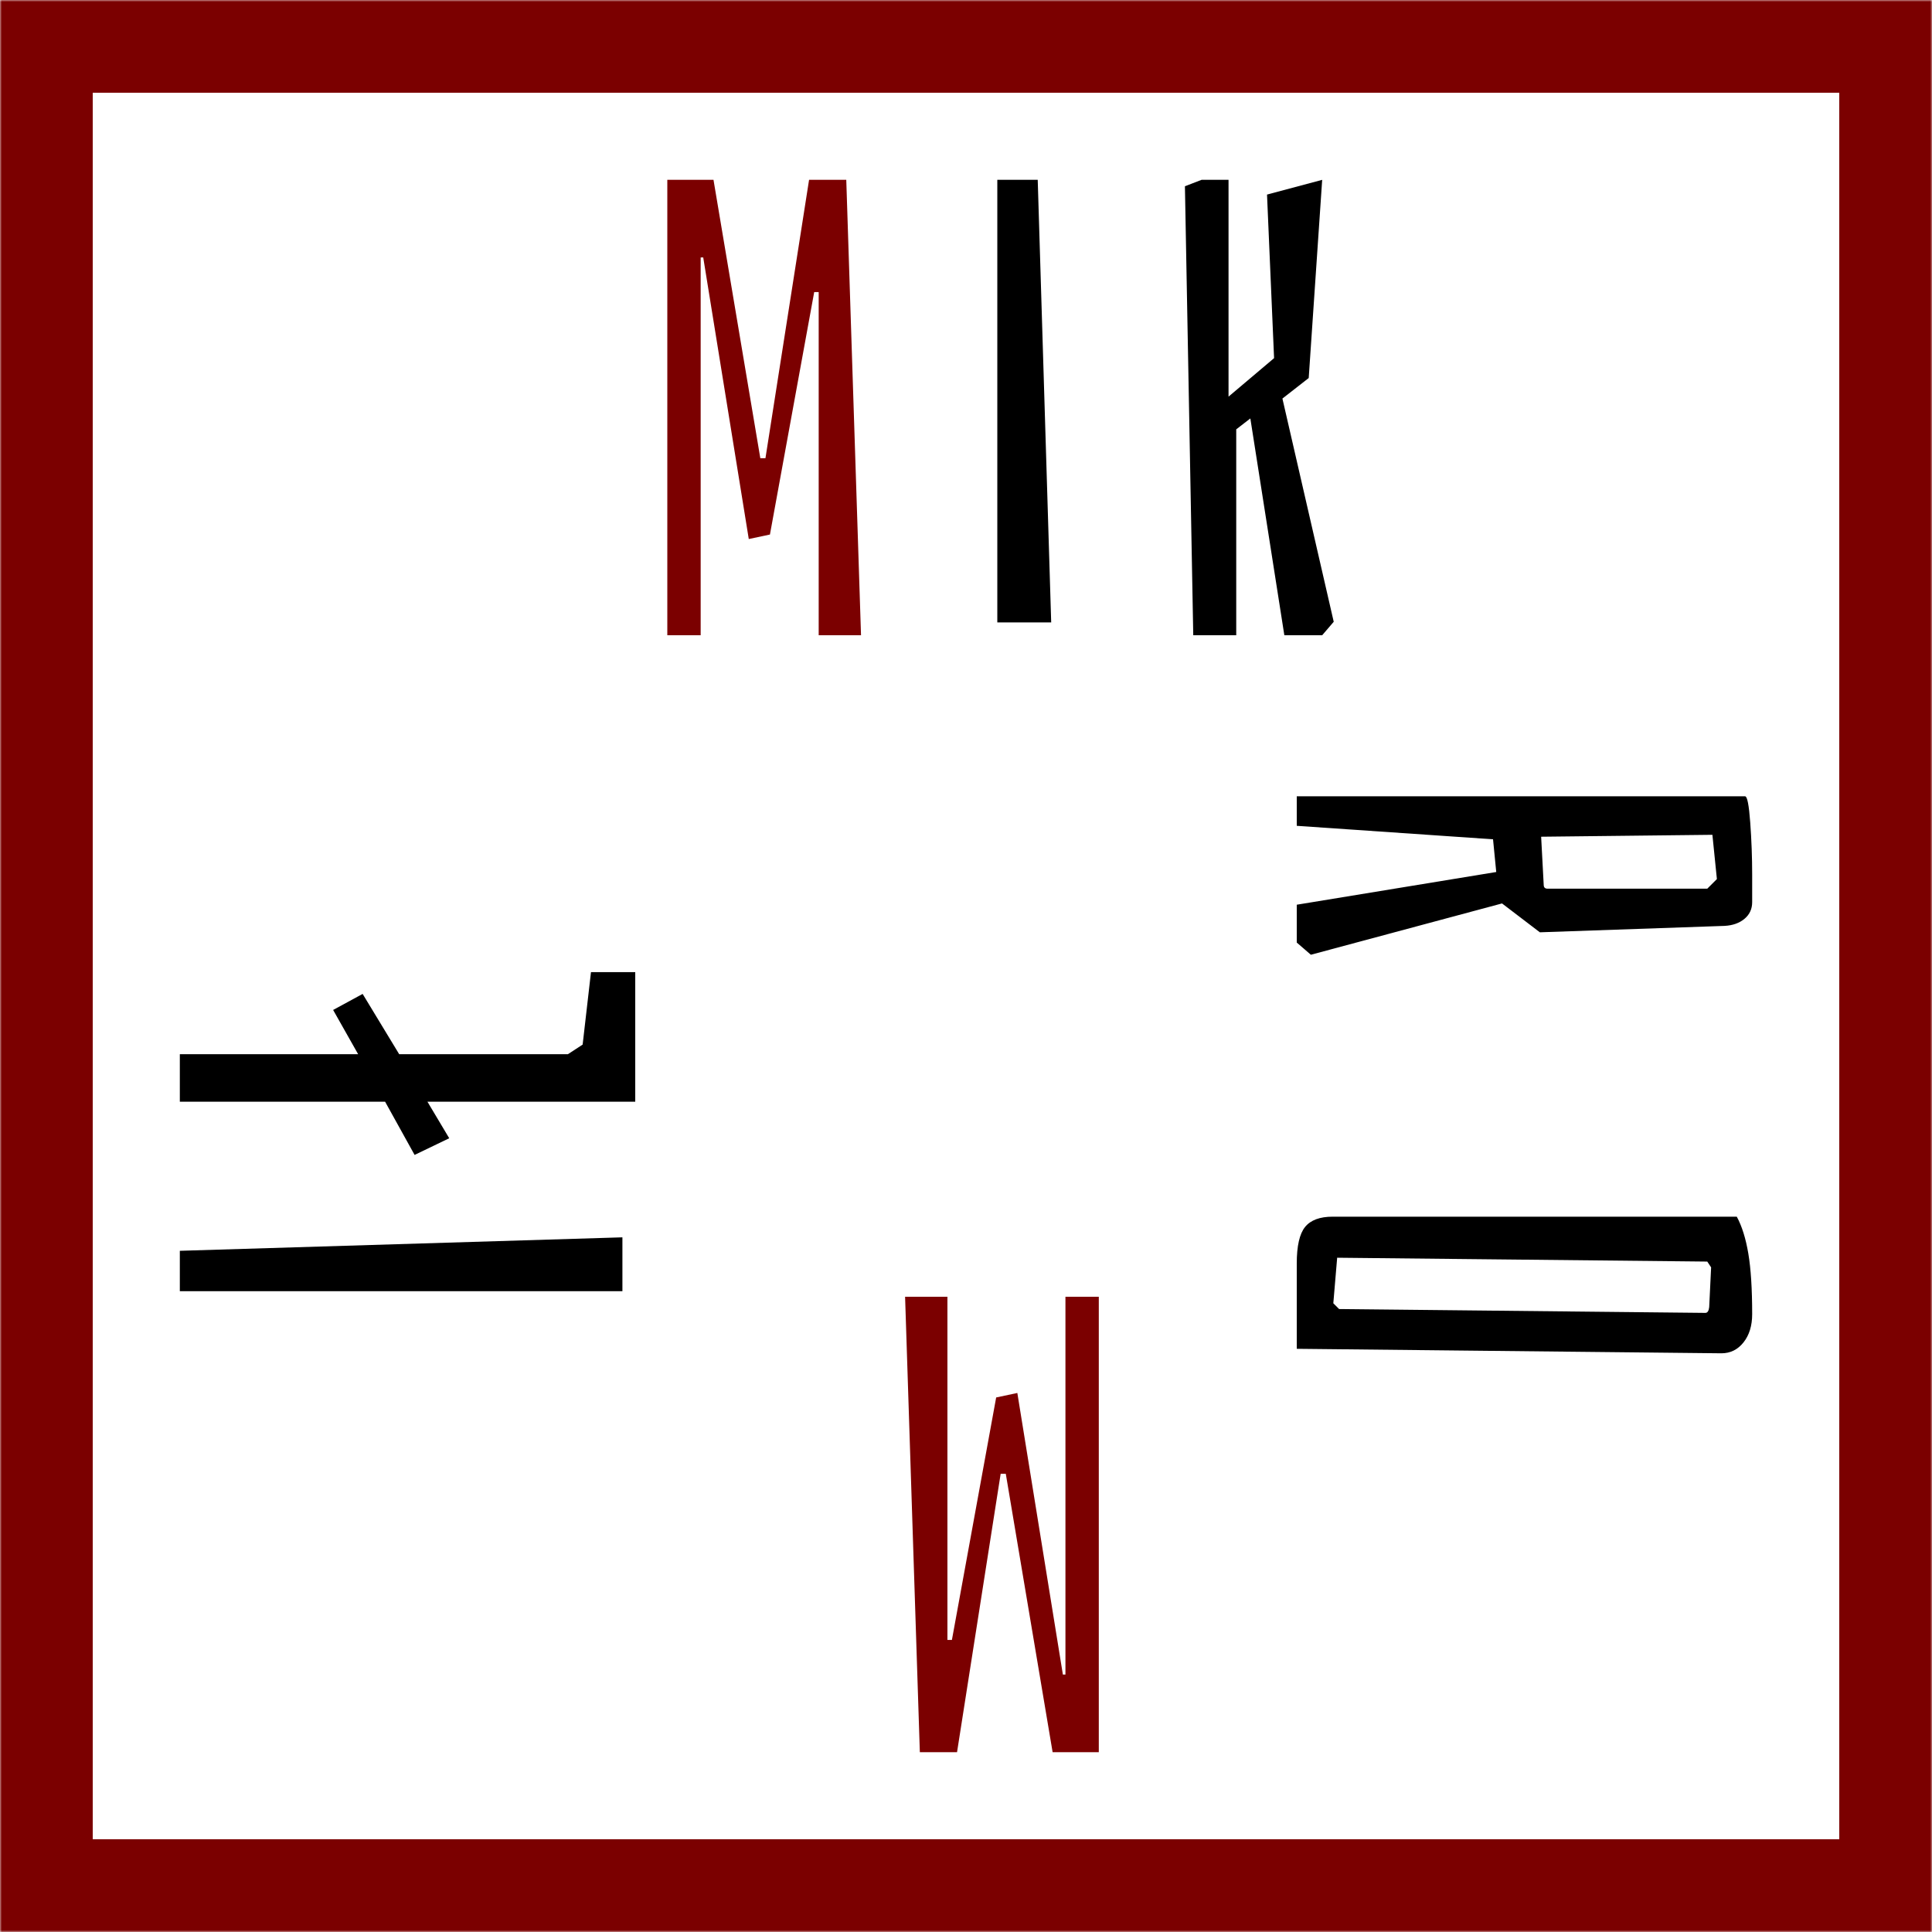 <?xml version="1.0" encoding="UTF-8" standalone="no"?><!-- Generator: Gravit.io --><svg xmlns="http://www.w3.org/2000/svg" xmlns:xlink="http://www.w3.org/1999/xlink" style="isolation:isolate" viewBox="0 0 500 500" width="500pt" height="500pt"><mask id="_mask_o6OY08bcndMAQHd6yD8iN25JbG97UnJU"><rect x="0" y="0" width="500" height="500" id="Rectangle" fill="white" stroke="none"/></mask><rect x="0" y="0" width="500" height="500" transform="matrix(1,0,0,1,0,0)" id="Rectangle" fill="none"/><rect x="0" y="0" width="500" height="500" transform="matrix(1,0,0,1,0,0)" id="Rectangle" fill="none" mask="url(#_mask_o6OY08bcndMAQHd6yD8iN25JbG97UnJU)" vector-effect="non-scaling-stroke" stroke-width="48" stroke="rgb(123,0,0)" stroke-linejoin="miter" stroke-linecap="square" stroke-miterlimit="2"/><path d=" M 181.332 164.4 L 172.7 164.4 L 172.7 46.54 L 184.652 46.54 L 196.77 118.584 L 198.098 118.584 L 209.386 46.54 L 219.014 46.54 L 222.832 164.4 L 211.876 164.4 L 211.876 75.59 L 210.714 75.59 L 199.26 138.338 L 193.782 139.5 L 181.996 66.626 L 181.332 66.626 L 181.332 164.4 L 181.332 164.4 Z " id="Path" fill="rgb(123,0,0)"/><path d=" M 335.6 349.07 L 335.6 326.992 L 335.6 326.992 Q 335.6 320.186 337.758 317.53 L 337.758 317.53 L 337.758 317.53 Q 339.916 314.874 344.896 314.874 L 344.896 314.874 L 449.476 314.874 L 449.476 314.874 Q 451.468 318.526 452.464 324.419 L 452.464 324.419 L 452.464 324.419 Q 453.46 330.312 453.46 340.106 L 453.46 340.106 L 453.46 340.106 Q 453.46 344.588 451.219 347.41 L 451.219 347.41 L 451.219 347.41 Q 448.978 350.232 445.492 350.232 L 445.492 350.232 L 335.6 349.07 L 335.6 349.07 Z  M 346.058 325.498 L 345.062 337.284 L 346.556 338.778 L 441.342 339.774 L 441.342 339.774 Q 442.172 339.774 442.338 338.28 L 442.338 338.28 L 442.836 327.988 L 441.84 326.494 L 346.058 325.498 L 346.058 325.498 Z  M 451.634 206.086 L 451.634 206.086 Q 452.464 206.086 452.962 212.892 L 452.962 212.892 L 452.962 212.892 Q 453.46 219.698 453.46 226.338 L 453.46 226.338 L 453.46 233.476 L 453.46 233.476 Q 453.46 236.132 451.468 237.792 L 451.468 237.792 L 451.468 237.792 Q 449.476 239.452 446.322 239.618 L 446.322 239.618 L 398.514 241.278 L 388.72 233.808 L 339.252 247.088 L 335.6 243.934 L 335.6 234.14 L 387.226 225.674 L 386.396 217.208 L 335.6 213.722 L 335.6 206.086 L 451.634 206.086 L 451.634 206.086 Z  M 398.846 216.544 L 399.51 228.994 L 399.51 228.994 Q 399.51 229.99 400.506 229.99 L 400.506 229.99 L 441.84 229.99 L 444.33 227.5 L 443.168 216.046 L 398.846 216.544 L 398.846 216.544 Z  M 268.562 46.54 L 272.048 161.08 L 258.104 161.08 L 258.104 46.54 L 268.562 46.54 L 268.562 46.54 Z  M 345.168 160.914 L 342.18 164.4 L 332.386 164.4 L 323.588 108.292 L 319.936 111.114 L 319.936 164.4 L 308.814 164.4 L 306.656 48.2 L 310.972 46.54 L 317.944 46.54 L 317.944 102.648 L 329.73 92.688 L 327.904 50.358 L 342.18 46.54 L 338.694 97.834 L 331.888 103.146 L 345.168 160.914 L 345.168 160.914 Z " id="Compound Path" fill="rgb(0,0,0)"/><path d=" M 275.736 335.6 L 284.368 335.6 L 284.368 453.46 L 272.416 453.46 L 260.298 381.416 L 258.97 381.416 L 247.682 453.46 L 238.054 453.46 L 234.236 335.6 L 245.192 335.6 L 245.192 424.41 L 246.354 424.41 L 257.808 361.662 L 263.286 360.5 L 275.072 433.374 L 275.736 433.374 L 275.736 335.6 L 275.736 335.6 Z " id="Path" fill="rgb(123,0,0)"/><path d=" M 152.946 251.582 L 164.4 251.582 L 164.4 285.114 L 110.616 285.114 L 116.26 294.576 L 107.296 298.892 L 99.66 285.114 L 46.54 285.114 L 46.54 272.83 L 92.688 272.83 L 86.214 261.376 L 93.85 257.226 L 103.312 272.83 L 146.97 272.83 L 150.788 270.34 L 152.946 251.582 L 152.946 251.582 Z  M 46.54 323.706 L 161.08 320.22 L 161.08 334.164 L 46.54 334.164 L 46.54 323.706 L 46.54 323.706 Z " id="Compound Path" fill="rgb(0,0,0)"/></svg>